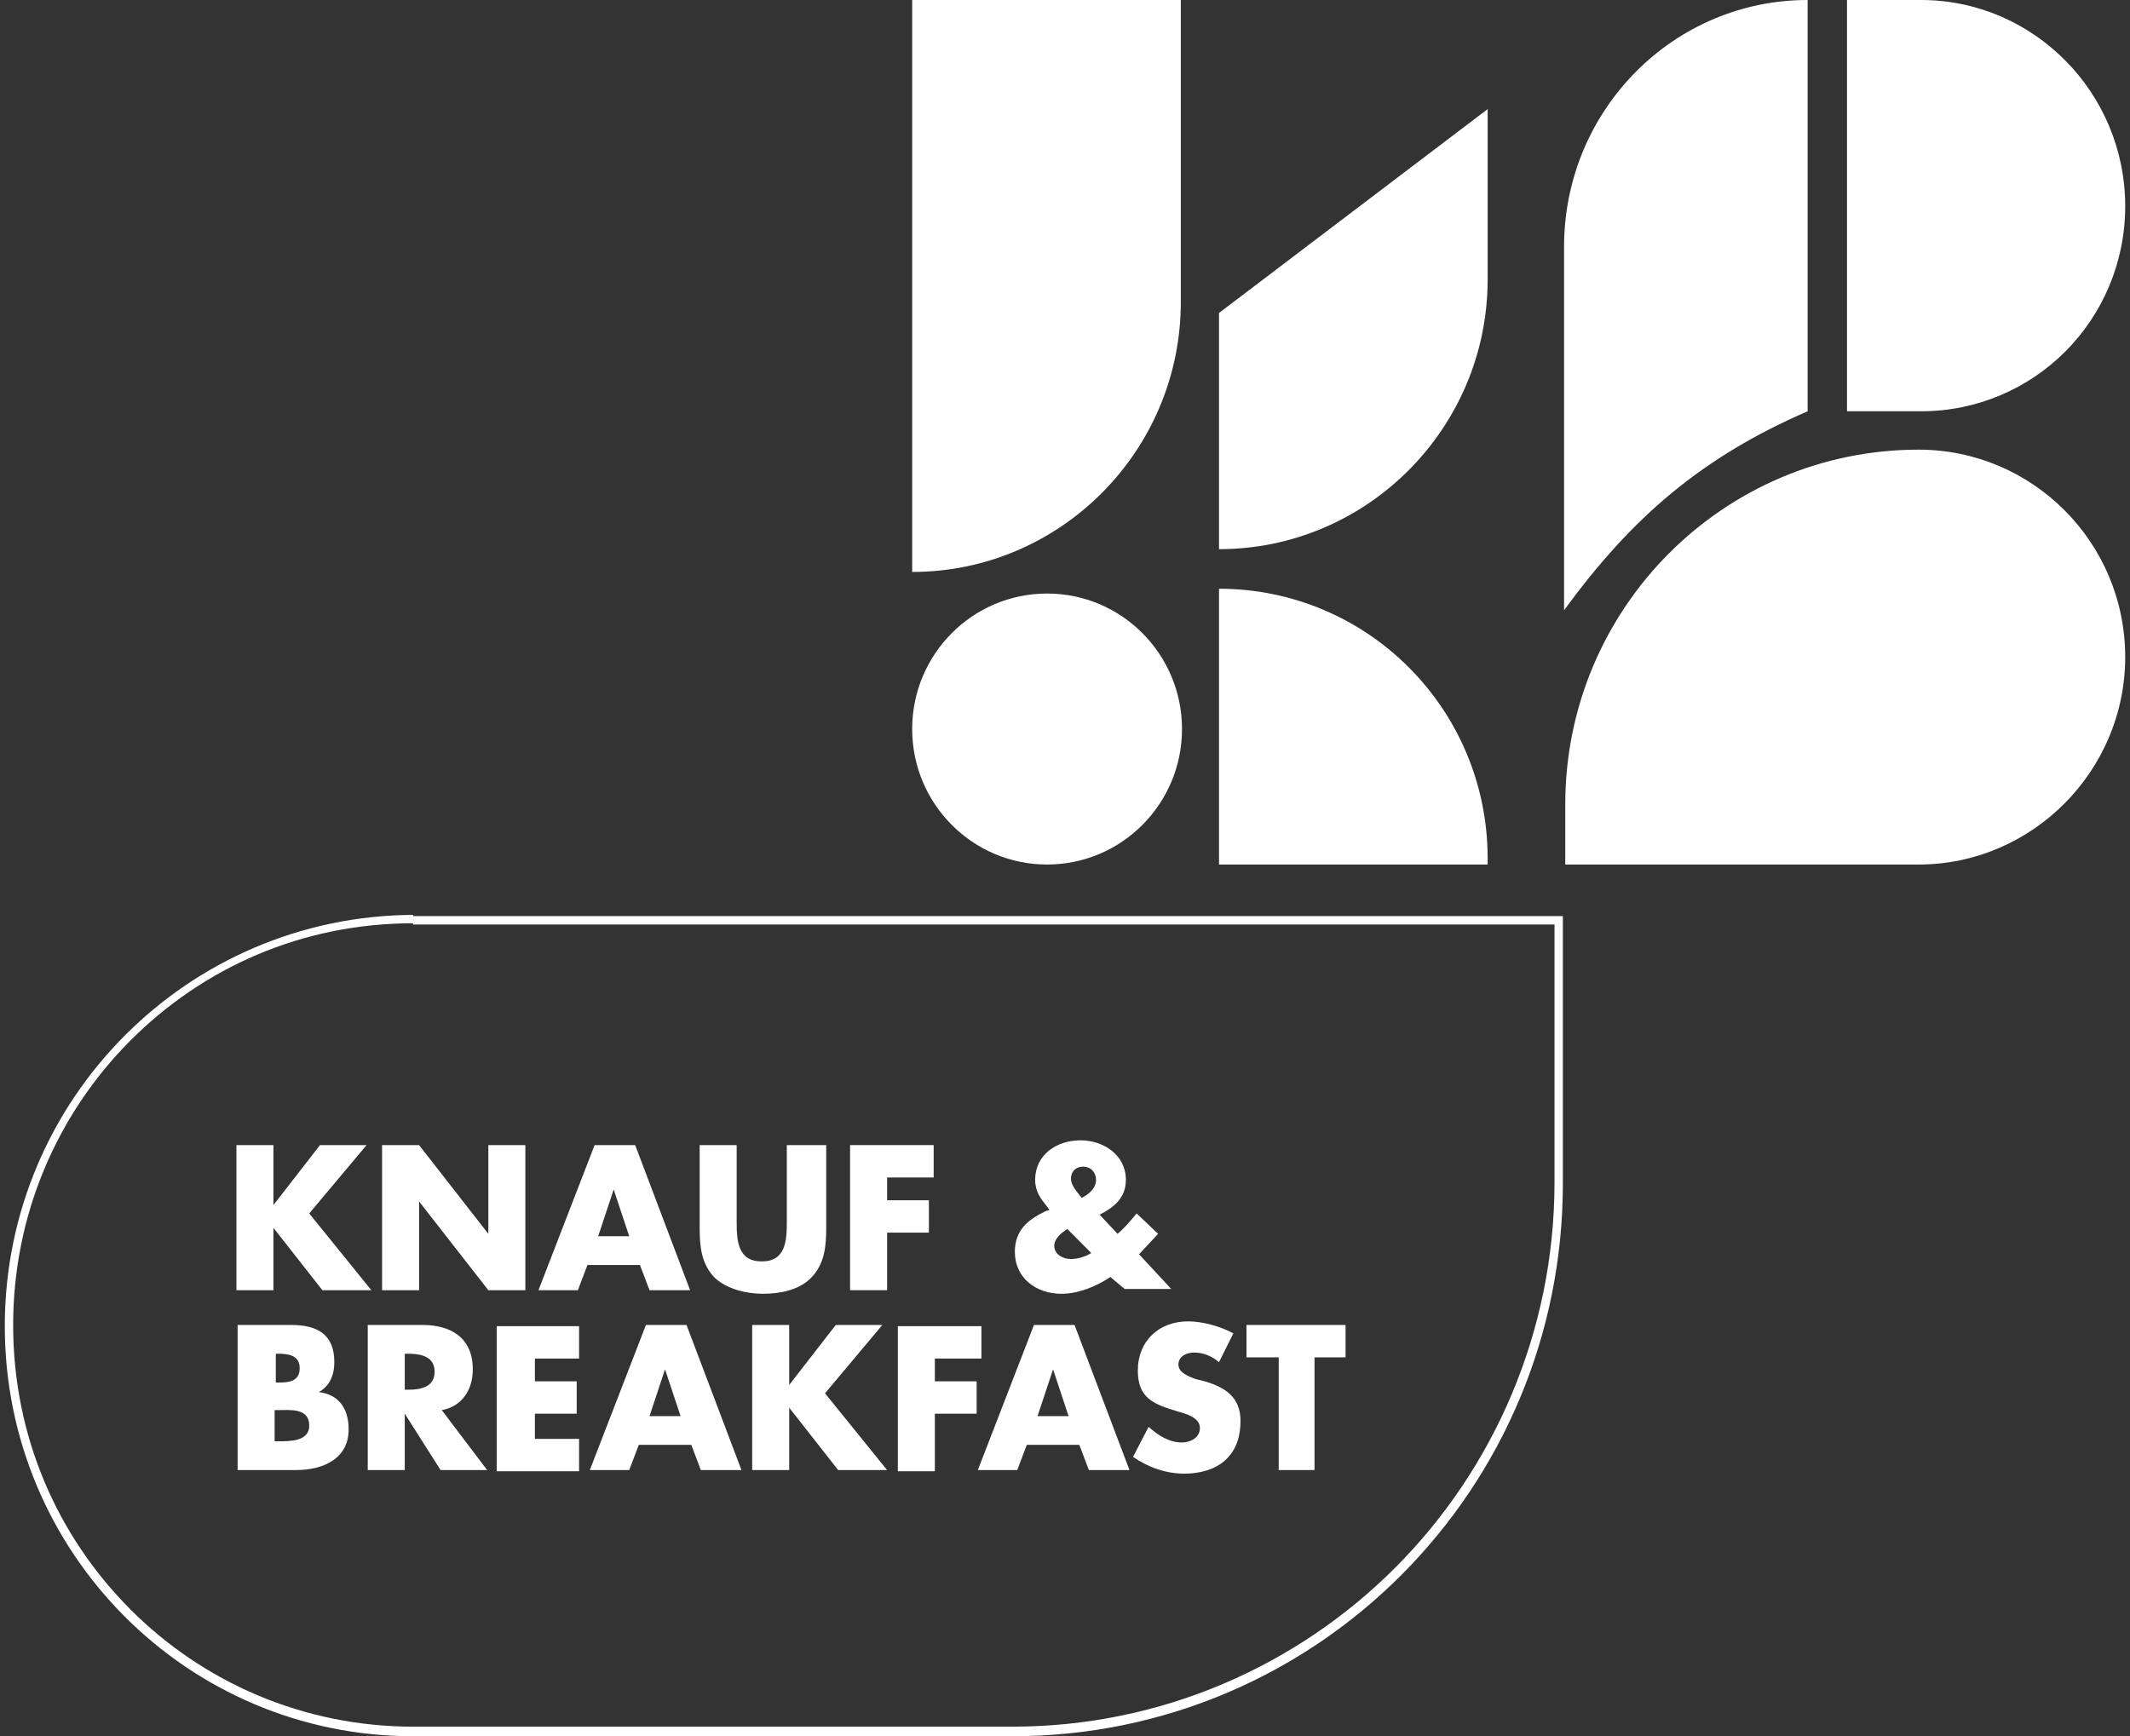 <svg width="222" height="181" viewBox="0 0 222 181" fill="none" xmlns="http://www.w3.org/2000/svg">
<rect x="0" y="0" width="222" height="181" fill="#333333" stroke="none"/>
<g clip-path="url(#clip0)">
<path d="M33.351 119.375H38.204L32.231 126.5L38.702 134.5H33.6L28.498 128V134.5H24.641V119.375H28.498V125.625L33.351 119.375Z" fill="white"/>
<path d="M39.822 119.375H43.68L50.897 128.625V119.375H54.755V134.5H50.897L43.68 125.25V134.5H39.822V119.375Z" fill="white"/>
<path d="M61.225 131.875L60.23 134.5H56.123L61.972 119.375H66.203L71.927 134.5H67.696L66.7 131.875H61.225ZM63.963 124L62.345 128.875H65.581L63.963 124Z" fill="white"/>
<path d="M86.113 119.375V127.875C86.113 129.875 85.988 131.75 84.495 133.25C83.251 134.5 81.26 134.875 79.517 134.875C77.775 134.875 75.784 134.375 74.54 133.25C73.047 131.75 72.922 129.875 72.922 127.875V119.375H76.78V127.375C76.78 129.375 76.904 131.5 79.393 131.5C81.882 131.5 82.006 129.375 82.006 127.375V119.375H86.113Z" fill="white"/>
<path d="M92.459 122.625V125.125H96.814V128.5H92.459V134.5H88.601V119.375H97.312V122.75H92.459V122.625Z" fill="white"/>
<path d="M115.729 133.125C114.235 134.125 112.369 134.875 110.627 134.875C108.014 134.875 105.774 133.25 105.774 130.5C105.774 128.25 107.142 127.125 109.009 126.25L109.382 126.125L109.009 125.625C108.511 125 107.889 124.25 107.889 123C107.889 120.375 110.129 118.875 112.618 118.875C114.982 118.875 117.346 120.375 117.346 123C117.346 124.875 116.102 125.875 114.609 126.625L116.475 128.625C117.222 128 117.844 127.25 118.466 126.5L120.706 128.625L118.84 130.625L118.715 130.75L122.075 134.375H117.222L115.729 133.125ZM111.249 128.125C110.627 128.5 109.88 129.125 109.88 129.875C109.88 130.75 110.751 131.25 111.622 131.25C112.369 131.25 113.115 131 113.738 130.625L111.249 128.125ZM114.235 123C114.235 122.25 113.738 121.625 112.867 121.625C112.12 121.625 111.622 122.125 111.622 122.875C111.622 123.625 112.369 124.375 112.742 124.875C113.489 124.5 114.235 123.875 114.235 123Z" fill="white"/>
<path d="M24.765 153.25V138.125H30.365C33.102 138.125 34.845 139.125 34.845 142C34.845 143.375 34.347 144.5 33.227 145.125C35.342 145.375 36.338 146.875 36.338 149C36.338 152.125 33.6 153.25 30.863 153.25H24.765ZM28.623 144.125H29.12C30.116 144.125 31.236 144 31.236 142.625C31.236 141.25 29.991 141.125 28.996 141.125H28.747V144.125H28.623ZM28.623 150.25H29.12C30.24 150.25 32.231 150.25 32.231 148.625C32.231 146.75 30.24 147 28.996 147H28.623V150.25Z" fill="white"/>
<path d="M50.773 153.25H45.919L42.186 147.375V153.25H38.329V138.125H44.053C47.039 138.125 49.279 139.5 49.279 142.75C49.279 144.875 48.159 146.625 46.044 147L50.773 153.25ZM42.186 144.875H42.56C43.804 144.875 45.297 144.625 45.297 143C45.297 141.375 43.804 141.125 42.56 141.125H42.186V144.875Z" fill="white"/>
<path d="M55.75 141.5V144H60.105V147.375H55.75V150H60.354V153.375H51.768V138.25H60.354V141.625H55.75V141.5Z" fill="white"/>
<path d="M66.576 150.625L65.581 153.25H61.474L67.323 138.125H71.553L77.278 153.25H73.047L72.051 150.625H66.576ZM69.314 142.75L67.696 147.625H70.931L69.314 142.75Z" fill="white"/>
<path d="M87.108 138.125H91.961L85.988 145.25L92.459 153.25H87.357L82.255 146.75V153.25H78.397V138.125H82.255V144.375L87.108 138.125Z" fill="white"/>
<path d="M97.436 141.5V144H101.792V147.375H97.436V153.375H93.579V138.25H102.289V141.625H97.436V141.5Z" fill="white"/>
<path d="M107.018 150.625L106.023 153.25H101.916L107.765 138.125H111.995L117.72 153.25H113.489L112.493 150.625H107.018ZM109.756 142.75L108.138 147.625H111.373L109.756 142.75Z" fill="white"/>
<path d="M127.052 142C126.306 141.375 125.435 141 124.439 141C123.693 141 122.822 141.375 122.822 142.25C122.822 143.125 123.941 143.5 124.564 143.75L125.559 144C127.675 144.625 129.292 145.625 129.292 148.125C129.292 149.625 128.919 151.125 127.675 152.25C126.555 153.25 124.937 153.625 123.444 153.625C121.577 153.625 119.711 153 118.093 151.875L119.711 148.75C120.706 149.625 121.826 150.375 123.195 150.375C124.066 150.375 125.061 149.875 125.061 148.875C125.061 147.75 123.568 147.375 122.697 147.125C120.208 146.375 118.591 145.75 118.591 142.875C118.591 139.75 120.831 137.75 123.817 137.75C125.31 137.75 127.177 138.25 128.546 139L127.052 142Z" fill="white"/>
<path d="M137.132 153.25H133.274V141.5H129.914V138.125H140.243V141.5H137.007V153.25H137.132Z" fill="white"/>
<path d="M43.057 95.875V96.375H162.019V123.25C162.019 138.875 155.673 153.125 145.469 163.375C135.265 173.625 121.079 180 105.525 180H43.057C31.609 180 21.157 175.375 13.566 167.75C5.975 160.125 1.371 149.75 1.371 138.125C1.371 126.625 5.975 116.125 13.566 108.5C21.157 100.875 31.485 96.25 43.057 96.25V95.875V95.375C19.539 95.5 0.5 114.625 0.5 138.25C0.5 161.875 19.539 181 43.057 181H105.525C137.256 181 162.89 155.25 162.89 123.375V95.5H43.057V95.875Z" fill="white"/>
<path d="M95.072 59.625V0H123.07V31.5C123.07 47 110.502 59.625 95.072 59.625Z" fill="white"/>
<path d="M109.133 90.125C116.899 90.125 123.195 83.801 123.195 76C123.195 68.199 116.899 61.875 109.133 61.875C101.368 61.875 95.072 68.199 95.072 76C95.072 83.801 101.368 90.125 109.133 90.125Z" fill="white"/>
<path d="M188.4 0V42.875C177.449 47.625 170.108 53.875 163.015 63.625V25.5C163.139 11.375 174.463 0 188.4 0Z" fill="white"/>
<path d="M221.5 21.5C221.5 27.375 219.136 32.75 215.278 36.625C211.421 40.5 206.07 42.875 200.221 42.875H192.506V0H200.221C211.918 0 221.5 9.625 221.5 21.5Z" fill="white"/>
<path d="M199.972 90.125H163.139V83.875C163.139 63.375 179.689 46.875 199.972 46.875C211.794 46.875 221.5 56.5 221.5 68.5C221.5 80.375 211.794 90.125 199.972 90.125Z" fill="white"/>
<path d="M127.052 57.25V32.625L155.051 11.375V29.125C155.051 44.625 142.483 57.25 127.052 57.25Z" fill="white"/>
<path d="M127.052 61.375V90.125H155.051V89.5C155.051 73.875 142.483 61.375 127.052 61.375Z" fill="white"/>
</g>
<defs>
<clipPath id="clip0">
<rect width="221" height="181" fill="white" transform="translate(0.5)"/>
</clipPath>
</defs>
</svg>
